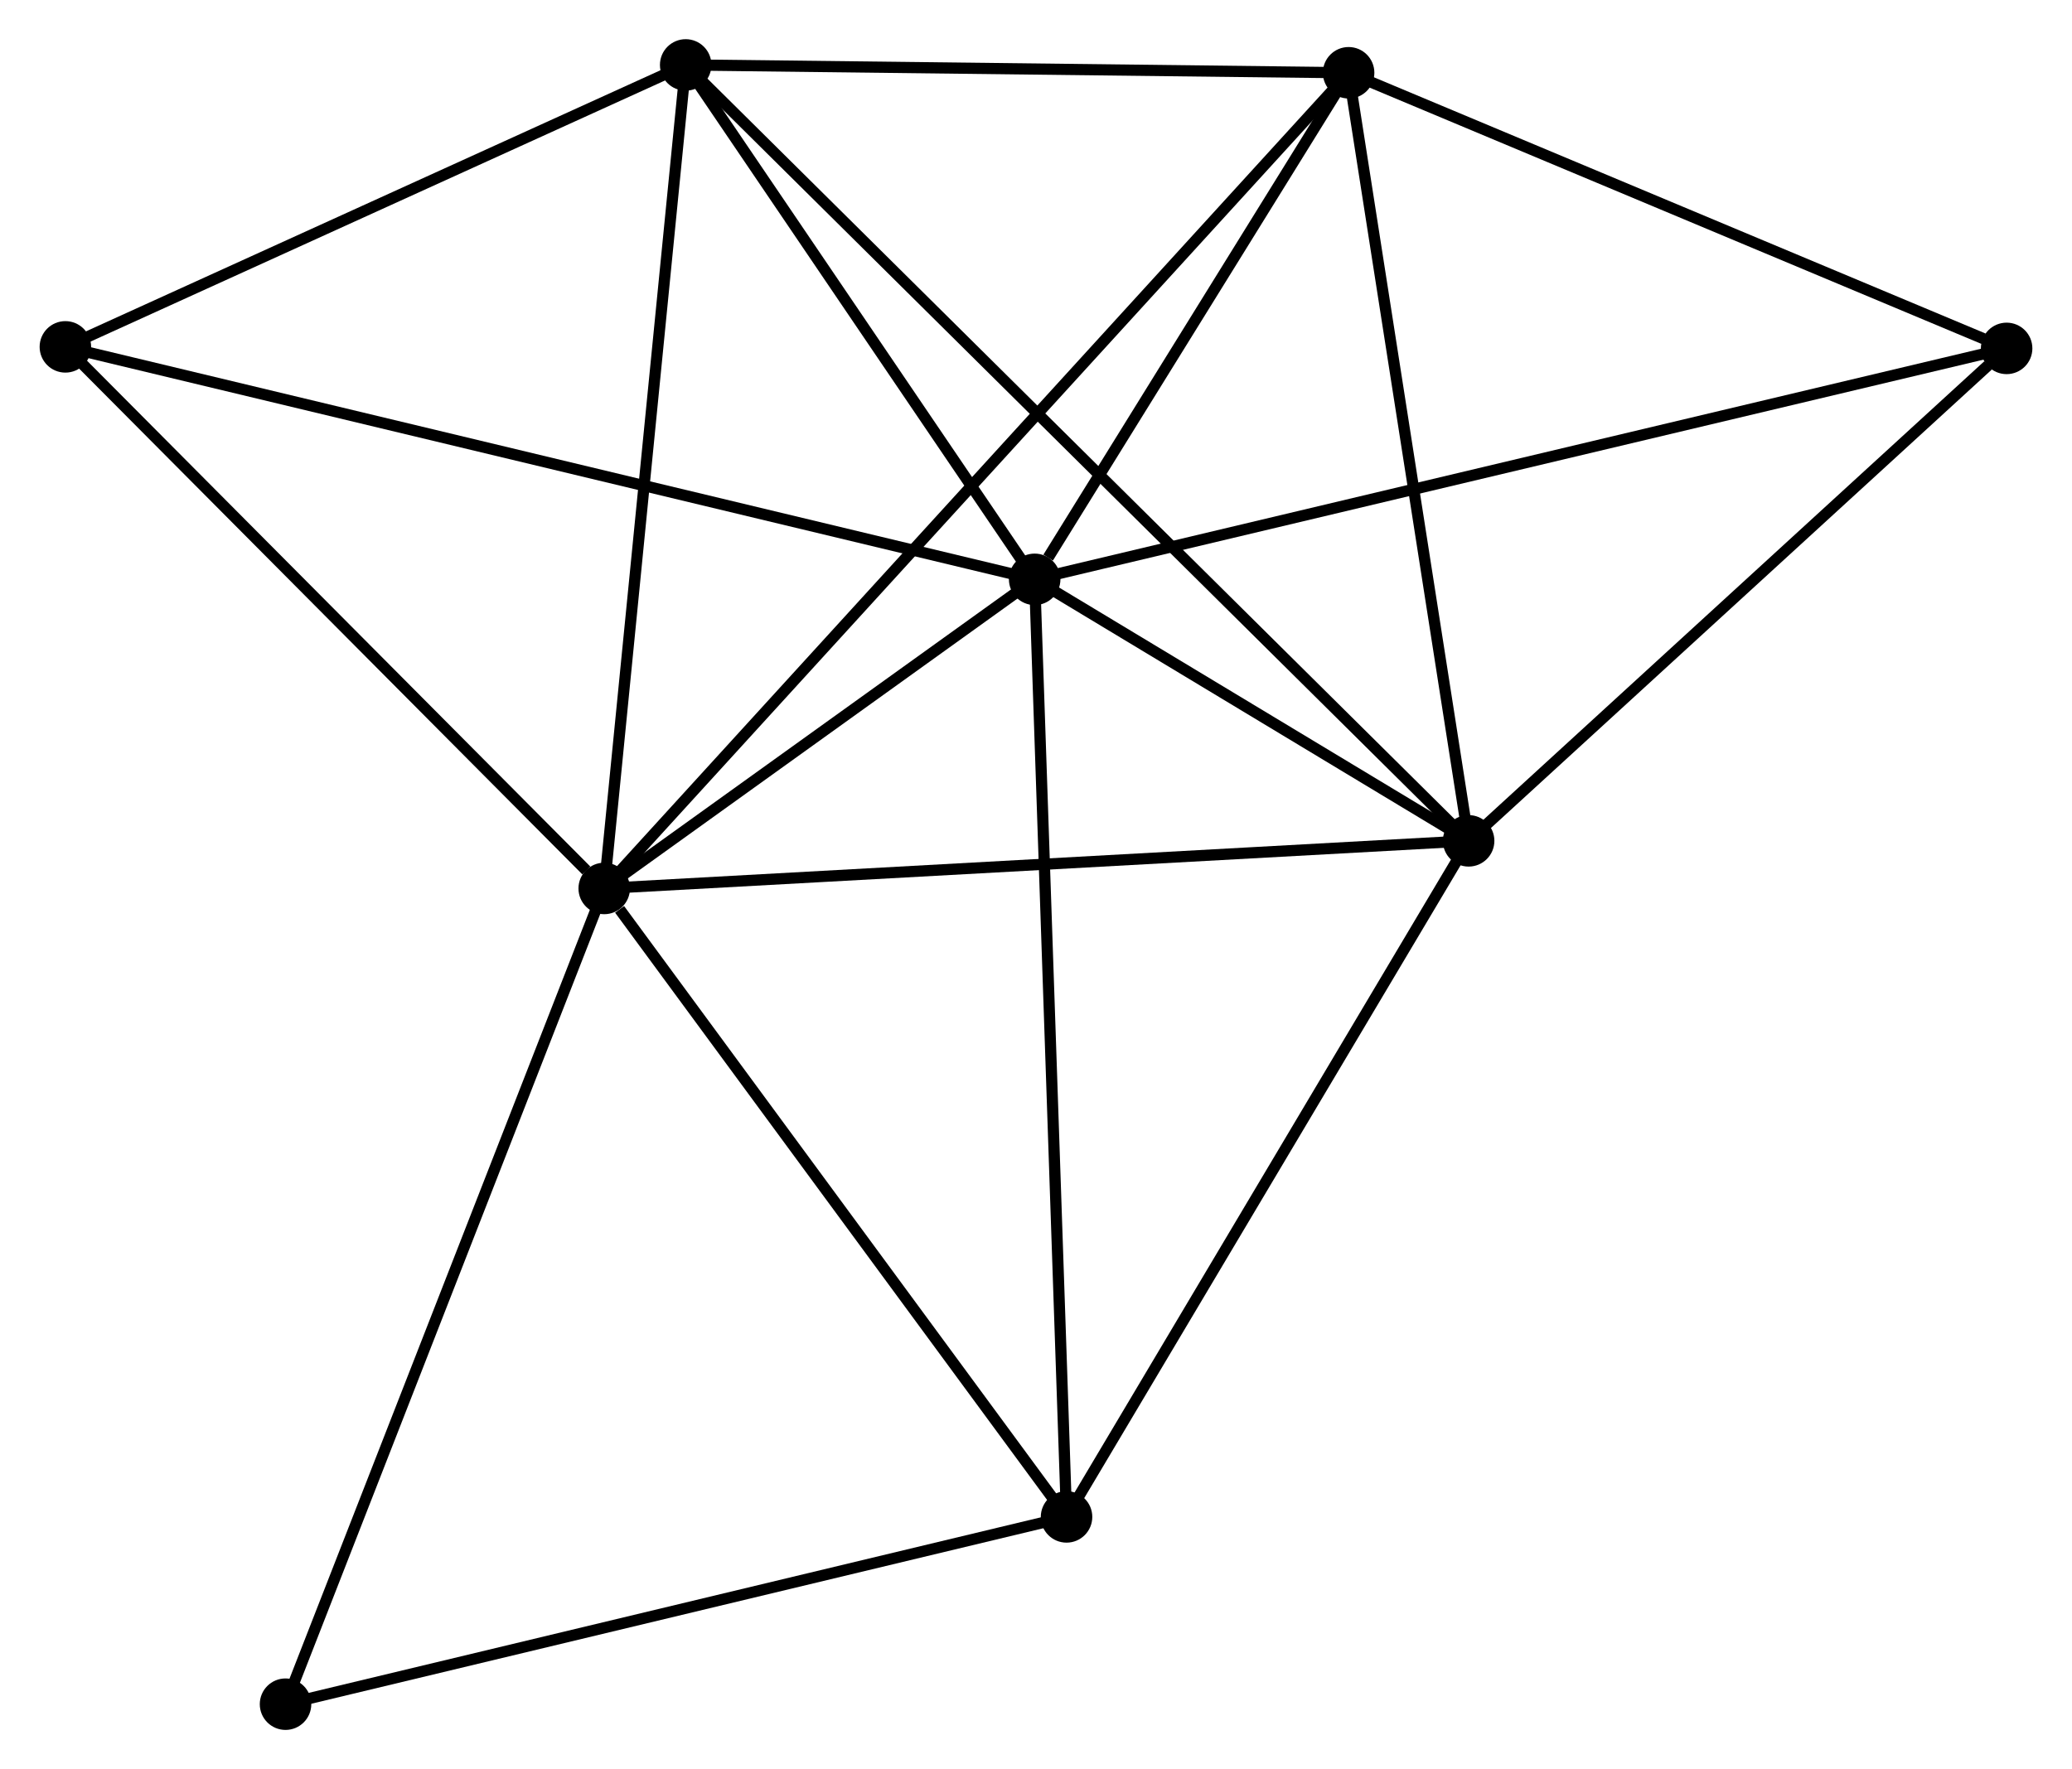 <?xml version="1.0" encoding="UTF-8" standalone="no"?>
<!DOCTYPE svg PUBLIC "-//W3C//DTD SVG 1.1//EN"
 "http://www.w3.org/Graphics/SVG/1.1/DTD/svg11.dtd">
<!-- Generated by graphviz version 2.36.0 (20140111.2315)
 -->
<!-- Title: %3 Pages: 1 -->
<svg width="185pt" height="158pt"
 viewBox="0.00 0.00 184.98 158.05" xmlns="http://www.w3.org/2000/svg" xmlns:xlink="http://www.w3.org/1999/xlink">
<g id="graph0" class="graph" transform="scale(1 1) rotate(0) translate(4 154.049)">
<title>%3</title>
<!-- 0 -->
<g id="node1" class="node"><title>0</title>
<ellipse fill="black" stroke="black" cx="88.371" cy="-102.292" rx="1.8" ry="1.8"/>
</g>
<!-- 1 -->
<g id="node2" class="node"><title>1</title>
<ellipse fill="black" stroke="black" cx="49.926" cy="-74.676" rx="1.8" ry="1.8"/>
</g>
<!-- 0&#45;&#45;1 -->
<g id="edge1" class="edge"><title>0&#45;&#45;1</title>
<path fill="none" stroke="black" d="M86.719,-101.105C80.395,-96.563 57.768,-80.309 51.529,-75.828"/>
</g>
<!-- 2 -->
<g id="node3" class="node"><title>2</title>
<ellipse fill="black" stroke="black" cx="127.13" cy="-78.929" rx="1.8" ry="1.8"/>
</g>
<!-- 0&#45;&#45;2 -->
<g id="edge2" class="edge"><title>0&#45;&#45;2</title>
<path fill="none" stroke="black" d="M90.037,-101.288C96.412,-97.445 119.224,-83.695 125.514,-79.903"/>
</g>
<!-- 3 -->
<g id="node4" class="node"><title>3</title>
<ellipse fill="black" stroke="black" cx="116.411" cy="-147.548" rx="1.8" ry="1.8"/>
</g>
<!-- 0&#45;&#45;3 -->
<g id="edge3" class="edge"><title>0&#45;&#45;3</title>
<path fill="none" stroke="black" d="M89.576,-104.236C94.188,-111.681 110.692,-138.317 115.242,-145.661"/>
</g>
<!-- 4 -->
<g id="node5" class="node"><title>4</title>
<ellipse fill="black" stroke="black" cx="57.202" cy="-148.249" rx="1.8" ry="1.8"/>
</g>
<!-- 0&#45;&#45;4 -->
<g id="edge4" class="edge"><title>0&#45;&#45;4</title>
<path fill="none" stroke="black" d="M87.334,-103.821C82.602,-110.798 63.081,-139.58 58.275,-146.667"/>
</g>
<!-- 5 -->
<g id="node6" class="node"><title>5</title>
<ellipse fill="black" stroke="black" cx="91.218" cy="-18.531" rx="1.8" ry="1.8"/>
</g>
<!-- 0&#45;&#45;5 -->
<g id="edge5" class="edge"><title>0&#45;&#45;5</title>
<path fill="none" stroke="black" d="M88.441,-100.221C88.835,-88.633 90.763,-31.927 91.15,-20.529"/>
</g>
<!-- 6 -->
<g id="node7" class="node"><title>6</title>
<ellipse fill="black" stroke="black" cx="1.8" cy="-123.06" rx="1.8" ry="1.8"/>
</g>
<!-- 0&#45;&#45;6 -->
<g id="edge6" class="edge"><title>0&#45;&#45;6</title>
<path fill="none" stroke="black" d="M86.563,-102.726C75.296,-105.428 14.836,-119.933 3.598,-122.628"/>
</g>
<!-- 7 -->
<g id="node8" class="node"><title>7</title>
<ellipse fill="black" stroke="black" cx="175.18" cy="-122.924" rx="1.8" ry="1.8"/>
</g>
<!-- 0&#45;&#45;7 -->
<g id="edge7" class="edge"><title>0&#45;&#45;7</title>
<path fill="none" stroke="black" d="M90.184,-102.723C101.482,-105.408 162.109,-119.817 173.377,-122.495"/>
</g>
<!-- 1&#45;&#45;2 -->
<g id="edge8" class="edge"><title>1&#45;&#45;2</title>
<path fill="none" stroke="black" d="M51.834,-74.781C62.516,-75.37 114.782,-78.249 125.288,-78.828"/>
</g>
<!-- 1&#45;&#45;3 -->
<g id="edge9" class="edge"><title>1&#45;&#45;3</title>
<path fill="none" stroke="black" d="M51.314,-76.198C59.967,-85.682 106.4,-136.575 115.03,-146.035"/>
</g>
<!-- 1&#45;&#45;4 -->
<g id="edge10" class="edge"><title>1&#45;&#45;4</title>
<path fill="none" stroke="black" d="M50.106,-76.495C51.104,-86.585 55.953,-135.618 57.002,-146.224"/>
</g>
<!-- 1&#45;&#45;5 -->
<g id="edge11" class="edge"><title>1&#45;&#45;5</title>
<path fill="none" stroke="black" d="M51.3,-72.808C57.681,-64.132 84.359,-27.857 90.119,-20.025"/>
</g>
<!-- 1&#45;&#45;6 -->
<g id="edge12" class="edge"><title>1&#45;&#45;6</title>
<path fill="none" stroke="black" d="M48.325,-76.286C40.887,-83.763 9.794,-115.023 3.081,-121.772"/>
</g>
<!-- 8 -->
<g id="node9" class="node"><title>8</title>
<ellipse fill="black" stroke="black" cx="21.463" cy="-1.8" rx="1.8" ry="1.8"/>
</g>
<!-- 1&#45;&#45;8 -->
<g id="edge13" class="edge"><title>1&#45;&#45;8</title>
<path fill="none" stroke="black" d="M49.222,-72.875C45.284,-62.792 26.016,-13.456 22.142,-3.538"/>
</g>
<!-- 2&#45;&#45;3 -->
<g id="edge14" class="edge"><title>2&#45;&#45;3</title>
<path fill="none" stroke="black" d="M126.821,-80.909C125.256,-90.929 118.221,-135.96 116.701,-145.691"/>
</g>
<!-- 2&#45;&#45;4 -->
<g id="edge15" class="edge"><title>2&#45;&#45;4</title>
<path fill="none" stroke="black" d="M125.669,-80.377C116.569,-89.398 67.732,-137.811 58.655,-146.809"/>
</g>
<!-- 2&#45;&#45;5 -->
<g id="edge16" class="edge"><title>2&#45;&#45;5</title>
<path fill="none" stroke="black" d="M126.094,-77.187C120.85,-68.367 97.283,-28.731 92.19,-20.166"/>
</g>
<!-- 2&#45;&#45;7 -->
<g id="edge17" class="edge"><title>2&#45;&#45;7</title>
<path fill="none" stroke="black" d="M128.729,-80.393C136.024,-87.072 166.117,-114.626 173.526,-121.409"/>
</g>
<!-- 3&#45;&#45;4 -->
<g id="edge18" class="edge"><title>3&#45;&#45;4</title>
<path fill="none" stroke="black" d="M114.441,-147.572C105.452,-147.678 68.37,-148.117 59.24,-148.225"/>
</g>
<!-- 3&#45;&#45;7 -->
<g id="edge19" class="edge"><title>3&#45;&#45;7</title>
<path fill="none" stroke="black" d="M118.107,-146.838C126.538,-143.305 163.911,-127.646 173.123,-123.786"/>
</g>
<!-- 4&#45;&#45;6 -->
<g id="edge20" class="edge"><title>4&#45;&#45;6</title>
<path fill="none" stroke="black" d="M55.359,-147.411C46.947,-143.586 12.25,-127.811 3.707,-123.927"/>
</g>
<!-- 5&#45;&#45;8 -->
<g id="edge21" class="edge"><title>5&#45;&#45;8</title>
<path fill="none" stroke="black" d="M89.206,-18.048C79.019,-15.605 33.243,-4.625 23.352,-2.253"/>
</g>
</g>
</svg>
